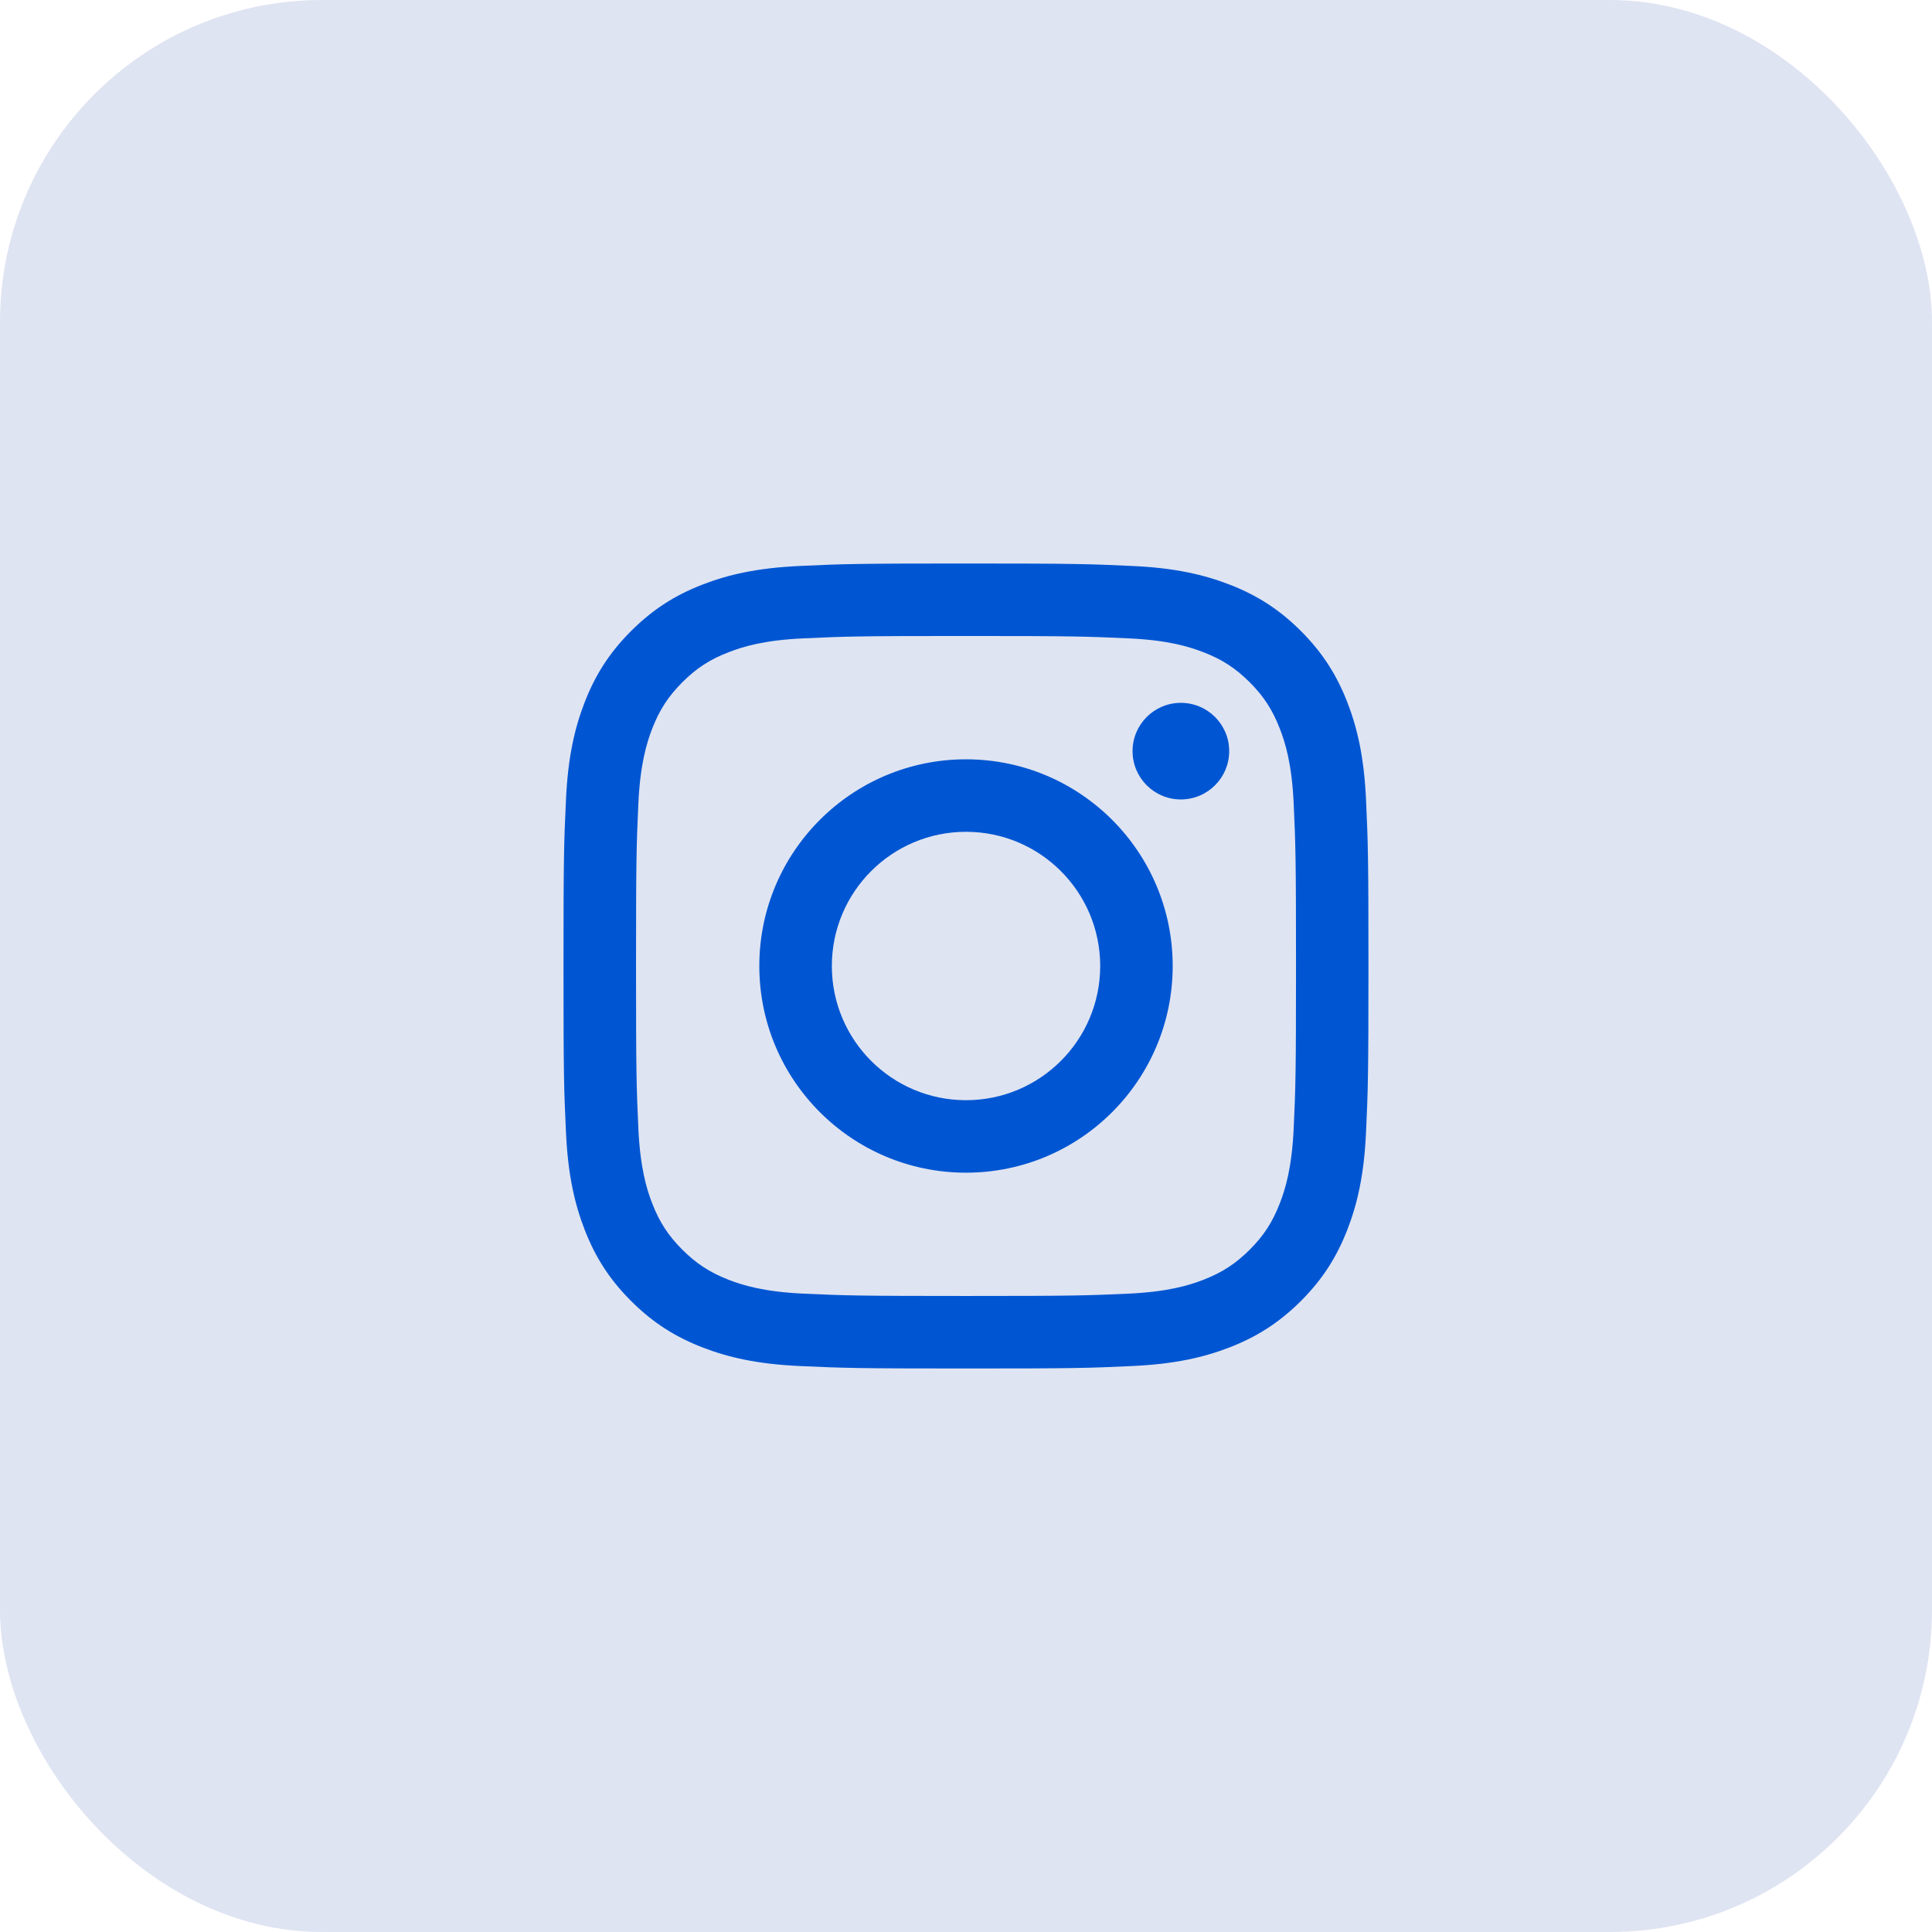 <svg width="48" height="48" viewBox="0 0 48 48" fill="none" xmlns="http://www.w3.org/2000/svg">
<rect width="48" height="48" rx="8" fill="#DFE4F2"/>
<g clip-path="url(#clip0_130_365)">
<path d="M20.667 24C20.667 22.159 22.159 20.666 24 20.666C25.841 20.666 27.334 22.159 27.334 24C27.334 25.841 25.841 27.334 24 27.334C22.159 27.334 20.667 25.841 20.667 24ZM18.865 24C18.865 26.836 21.164 29.135 24 29.135C26.836 29.135 29.135 26.836 29.135 24C29.135 21.164 26.836 18.865 24 18.865C21.164 18.865 18.865 21.164 18.865 24ZM28.138 18.662C28.138 19.324 28.675 19.862 29.338 19.862C30.001 19.862 30.539 19.324 30.539 18.662C30.539 17.999 30.002 17.462 29.338 17.462C28.675 17.462 28.138 17.999 28.138 18.662ZM19.96 32.14C18.985 32.095 18.455 31.933 18.103 31.796C17.636 31.614 17.303 31.397 16.952 31.048C16.603 30.698 16.385 30.365 16.204 29.898C16.067 29.546 15.905 29.016 15.86 28.041C15.812 26.987 15.802 26.67 15.802 24C15.802 21.33 15.813 21.014 15.86 19.959C15.905 18.984 16.068 18.455 16.204 18.102C16.386 17.635 16.603 17.302 16.952 16.951C17.302 16.602 17.635 16.384 18.103 16.204C18.455 16.066 18.985 15.904 19.96 15.86C21.014 15.811 21.33 15.801 24 15.801C26.67 15.801 26.986 15.812 28.041 15.86C29.016 15.904 29.545 16.067 29.898 16.204C30.365 16.384 30.698 16.602 31.049 16.951C31.398 17.301 31.615 17.635 31.796 18.102C31.934 18.454 32.096 18.984 32.141 19.959C32.189 21.014 32.199 21.33 32.199 24C32.199 26.67 32.189 26.986 32.141 28.041C32.096 29.016 31.933 29.546 31.796 29.898C31.615 30.365 31.398 30.698 31.049 31.048C30.699 31.397 30.365 31.614 29.898 31.796C29.546 31.933 29.016 32.095 28.041 32.14C26.987 32.188 26.67 32.198 24 32.198C21.33 32.198 21.014 32.188 19.96 32.14V32.14ZM19.877 14.061C18.813 14.109 18.086 14.278 17.45 14.525C16.792 14.78 16.235 15.123 15.678 15.678C15.123 16.234 14.78 16.792 14.525 17.45C14.278 18.086 14.109 18.813 14.061 19.877C14.011 20.944 14 21.284 14 24C14 26.716 14.011 27.056 14.061 28.123C14.109 29.187 14.278 29.914 14.525 30.55C14.78 31.208 15.122 31.766 15.678 32.322C16.234 32.877 16.792 33.219 17.45 33.475C18.086 33.722 18.813 33.891 19.877 33.939C20.944 33.988 21.284 34 24 34C26.716 34 27.056 33.989 28.123 33.939C29.187 33.891 29.914 33.722 30.55 33.475C31.208 33.219 31.765 32.877 32.322 32.322C32.877 31.766 33.219 31.208 33.475 30.55C33.722 29.914 33.892 29.187 33.939 28.123C33.988 27.056 33.999 26.716 33.999 24C33.999 21.284 33.988 20.944 33.939 19.877C33.891 18.813 33.722 18.086 33.475 17.45C33.219 16.792 32.877 16.235 32.322 15.678C31.766 15.123 31.208 14.78 30.551 14.525C29.914 14.278 29.187 14.108 28.124 14.061C27.057 14.012 26.716 14 24.001 14C21.284 14 20.944 14.011 19.877 14.061" fill="#0056D2"/>
</g>
<defs>
<clipPath id="clip0_130_365">
<rect width="20" height="20" fill="white" transform="translate(14 14)"/>
</clipPath>
</defs>
</svg>
